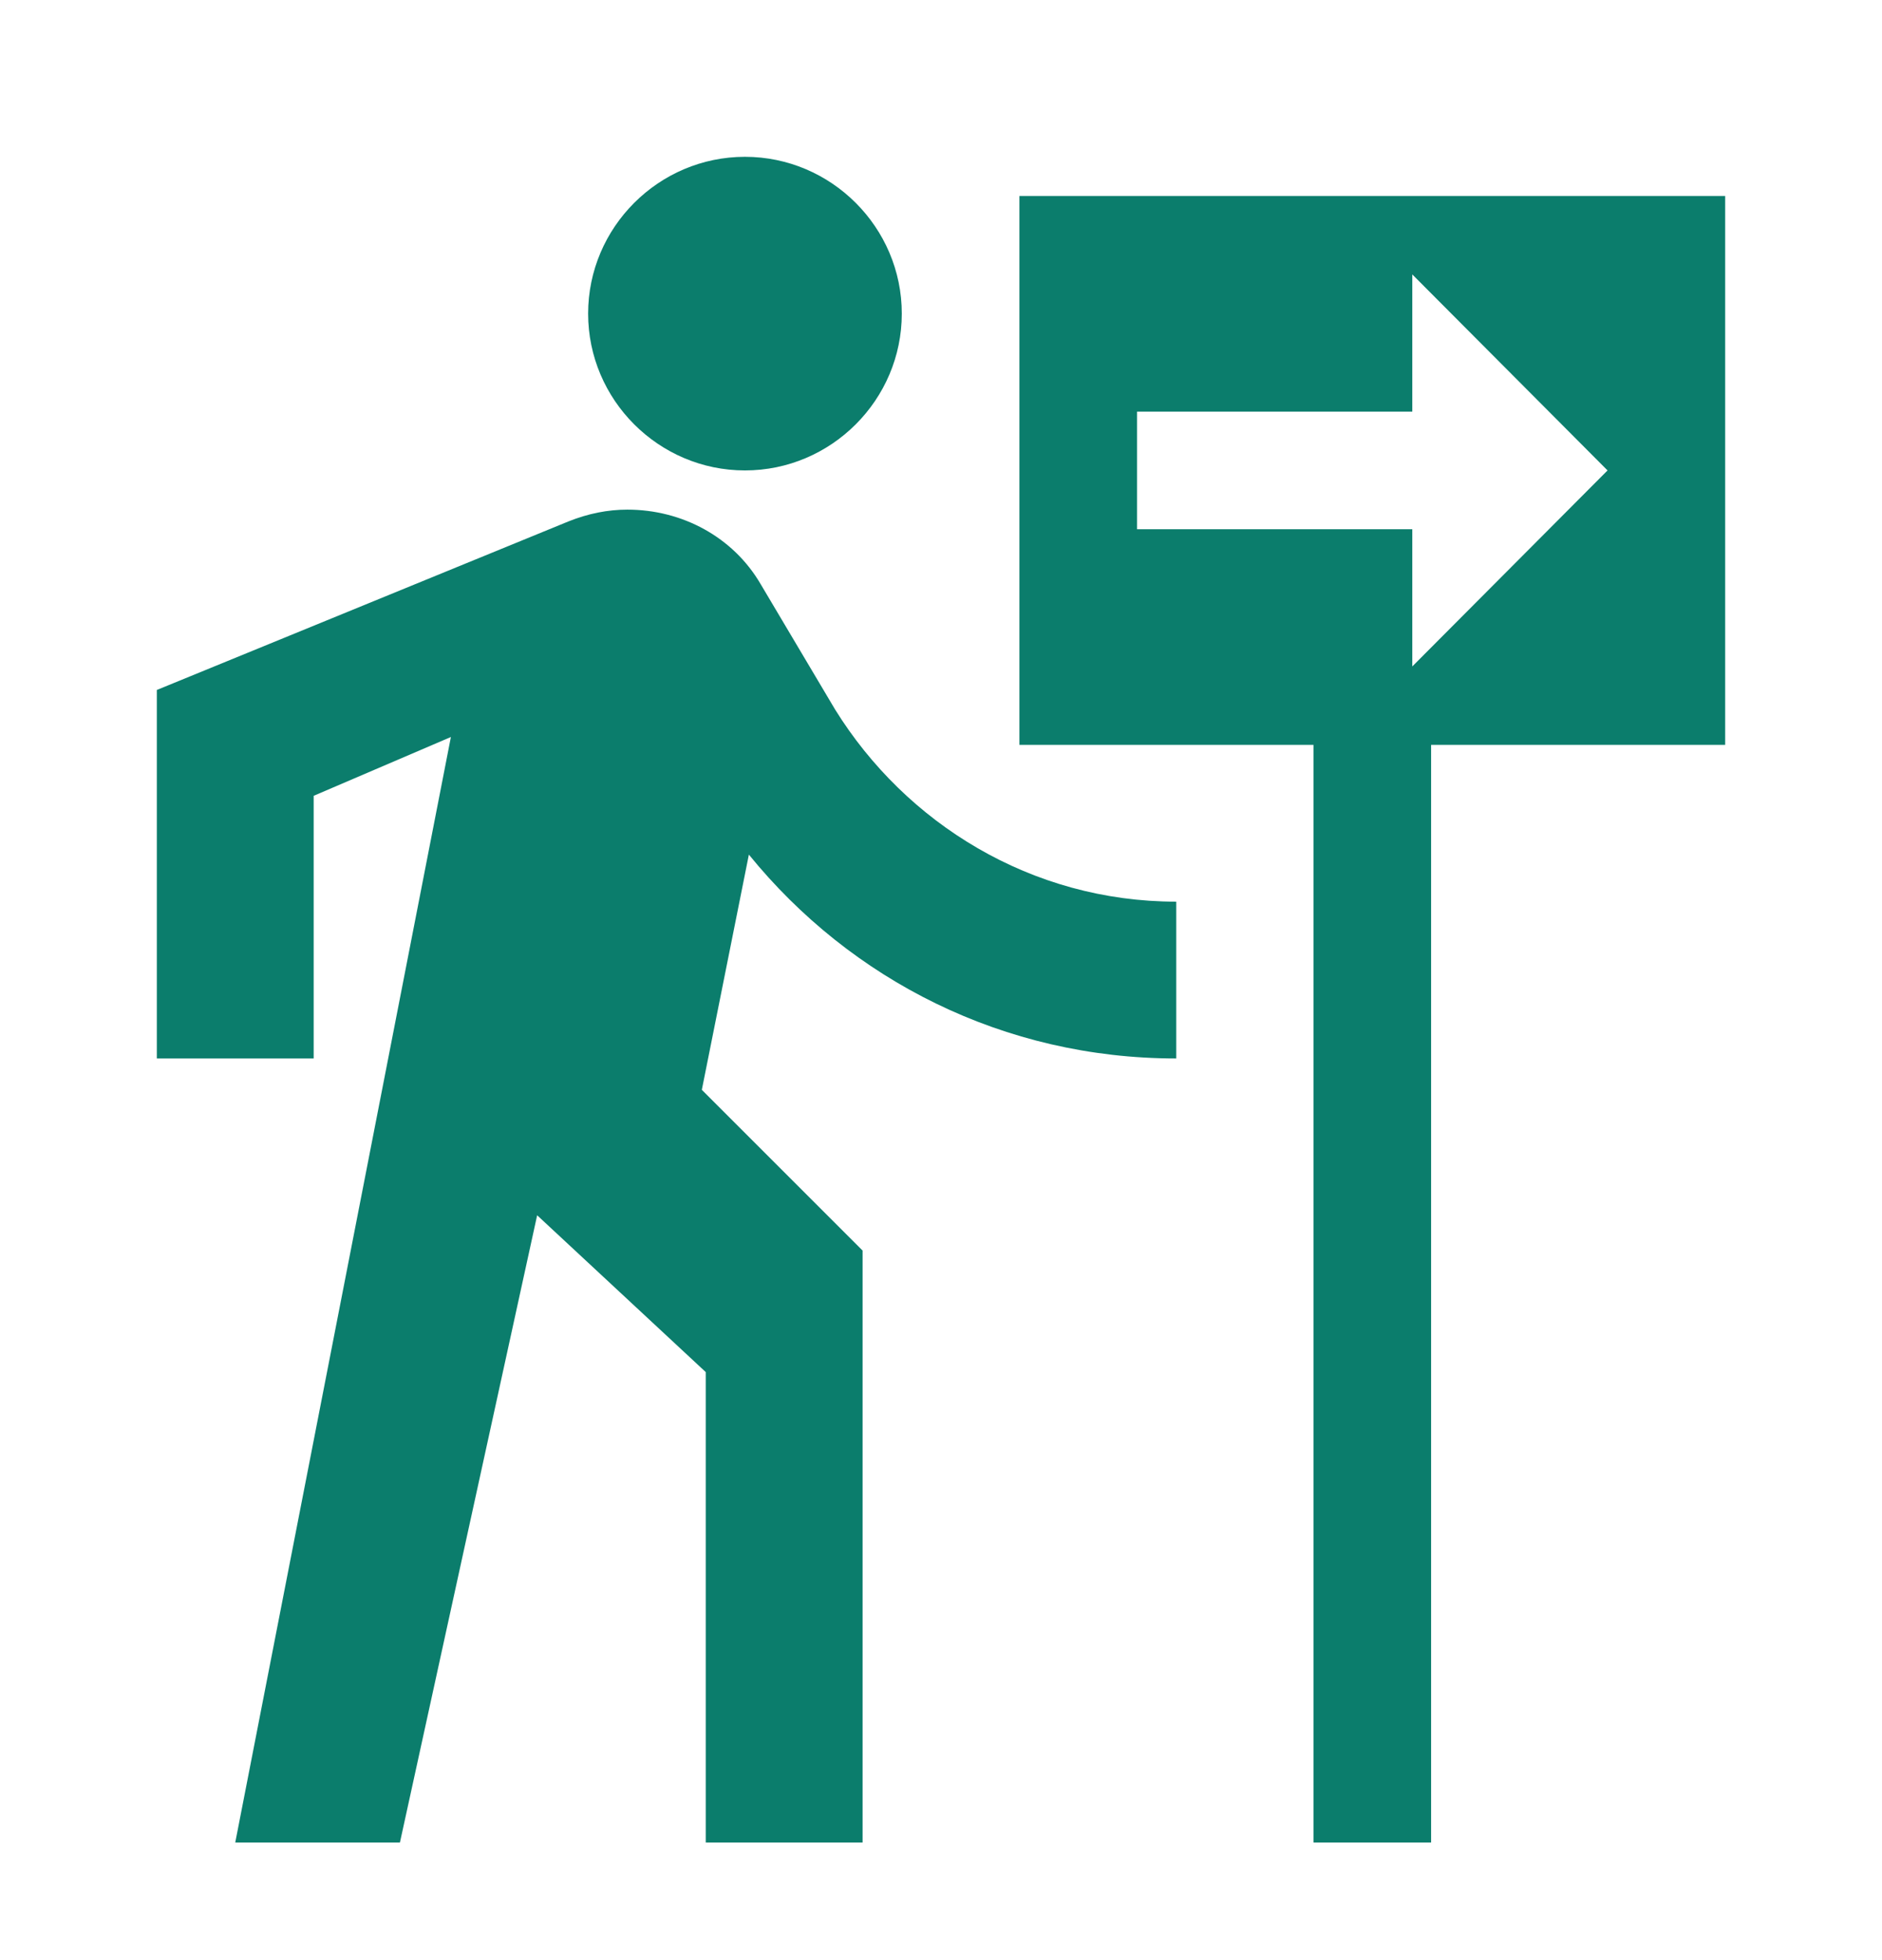 <svg width="24" height="25" viewBox="0 0 24 25" fill="none" xmlns="http://www.w3.org/2000/svg">
<path d="M9.5 6C10.6 6 11.5 5.1 11.5 4C11.5 2.9 10.6 2 9.5 2C8.4 2 7.5 2.9 7.5 4C7.5 5.1 8.4 6 9.5 6ZM5.75 9.4L3 23.5H5.1L6.85 15.5L9 17.5V23.5H11V15.95L8.95 13.9L9.55 10.9C10.85 12.5 12.8 13.5 15 13.5V11.5C13.15 11.5 11.55 10.5 10.65 9.05L9.7 7.45C9.35 6.85 8.7 6.5 8 6.5C7.75 6.5 7.5 6.55 7.25 6.65L2 8.8V13.5H4V10.15L5.75 9.4ZM13 2.5V9.5H16.75V23.5H18.25V9.5H22V2.5H13ZM18.01 8.5V6.75H14.5V5.25H18.01V3.5L20.5 6L18.01 8.5Z" fill="#0B7D6C"/>
</svg>
